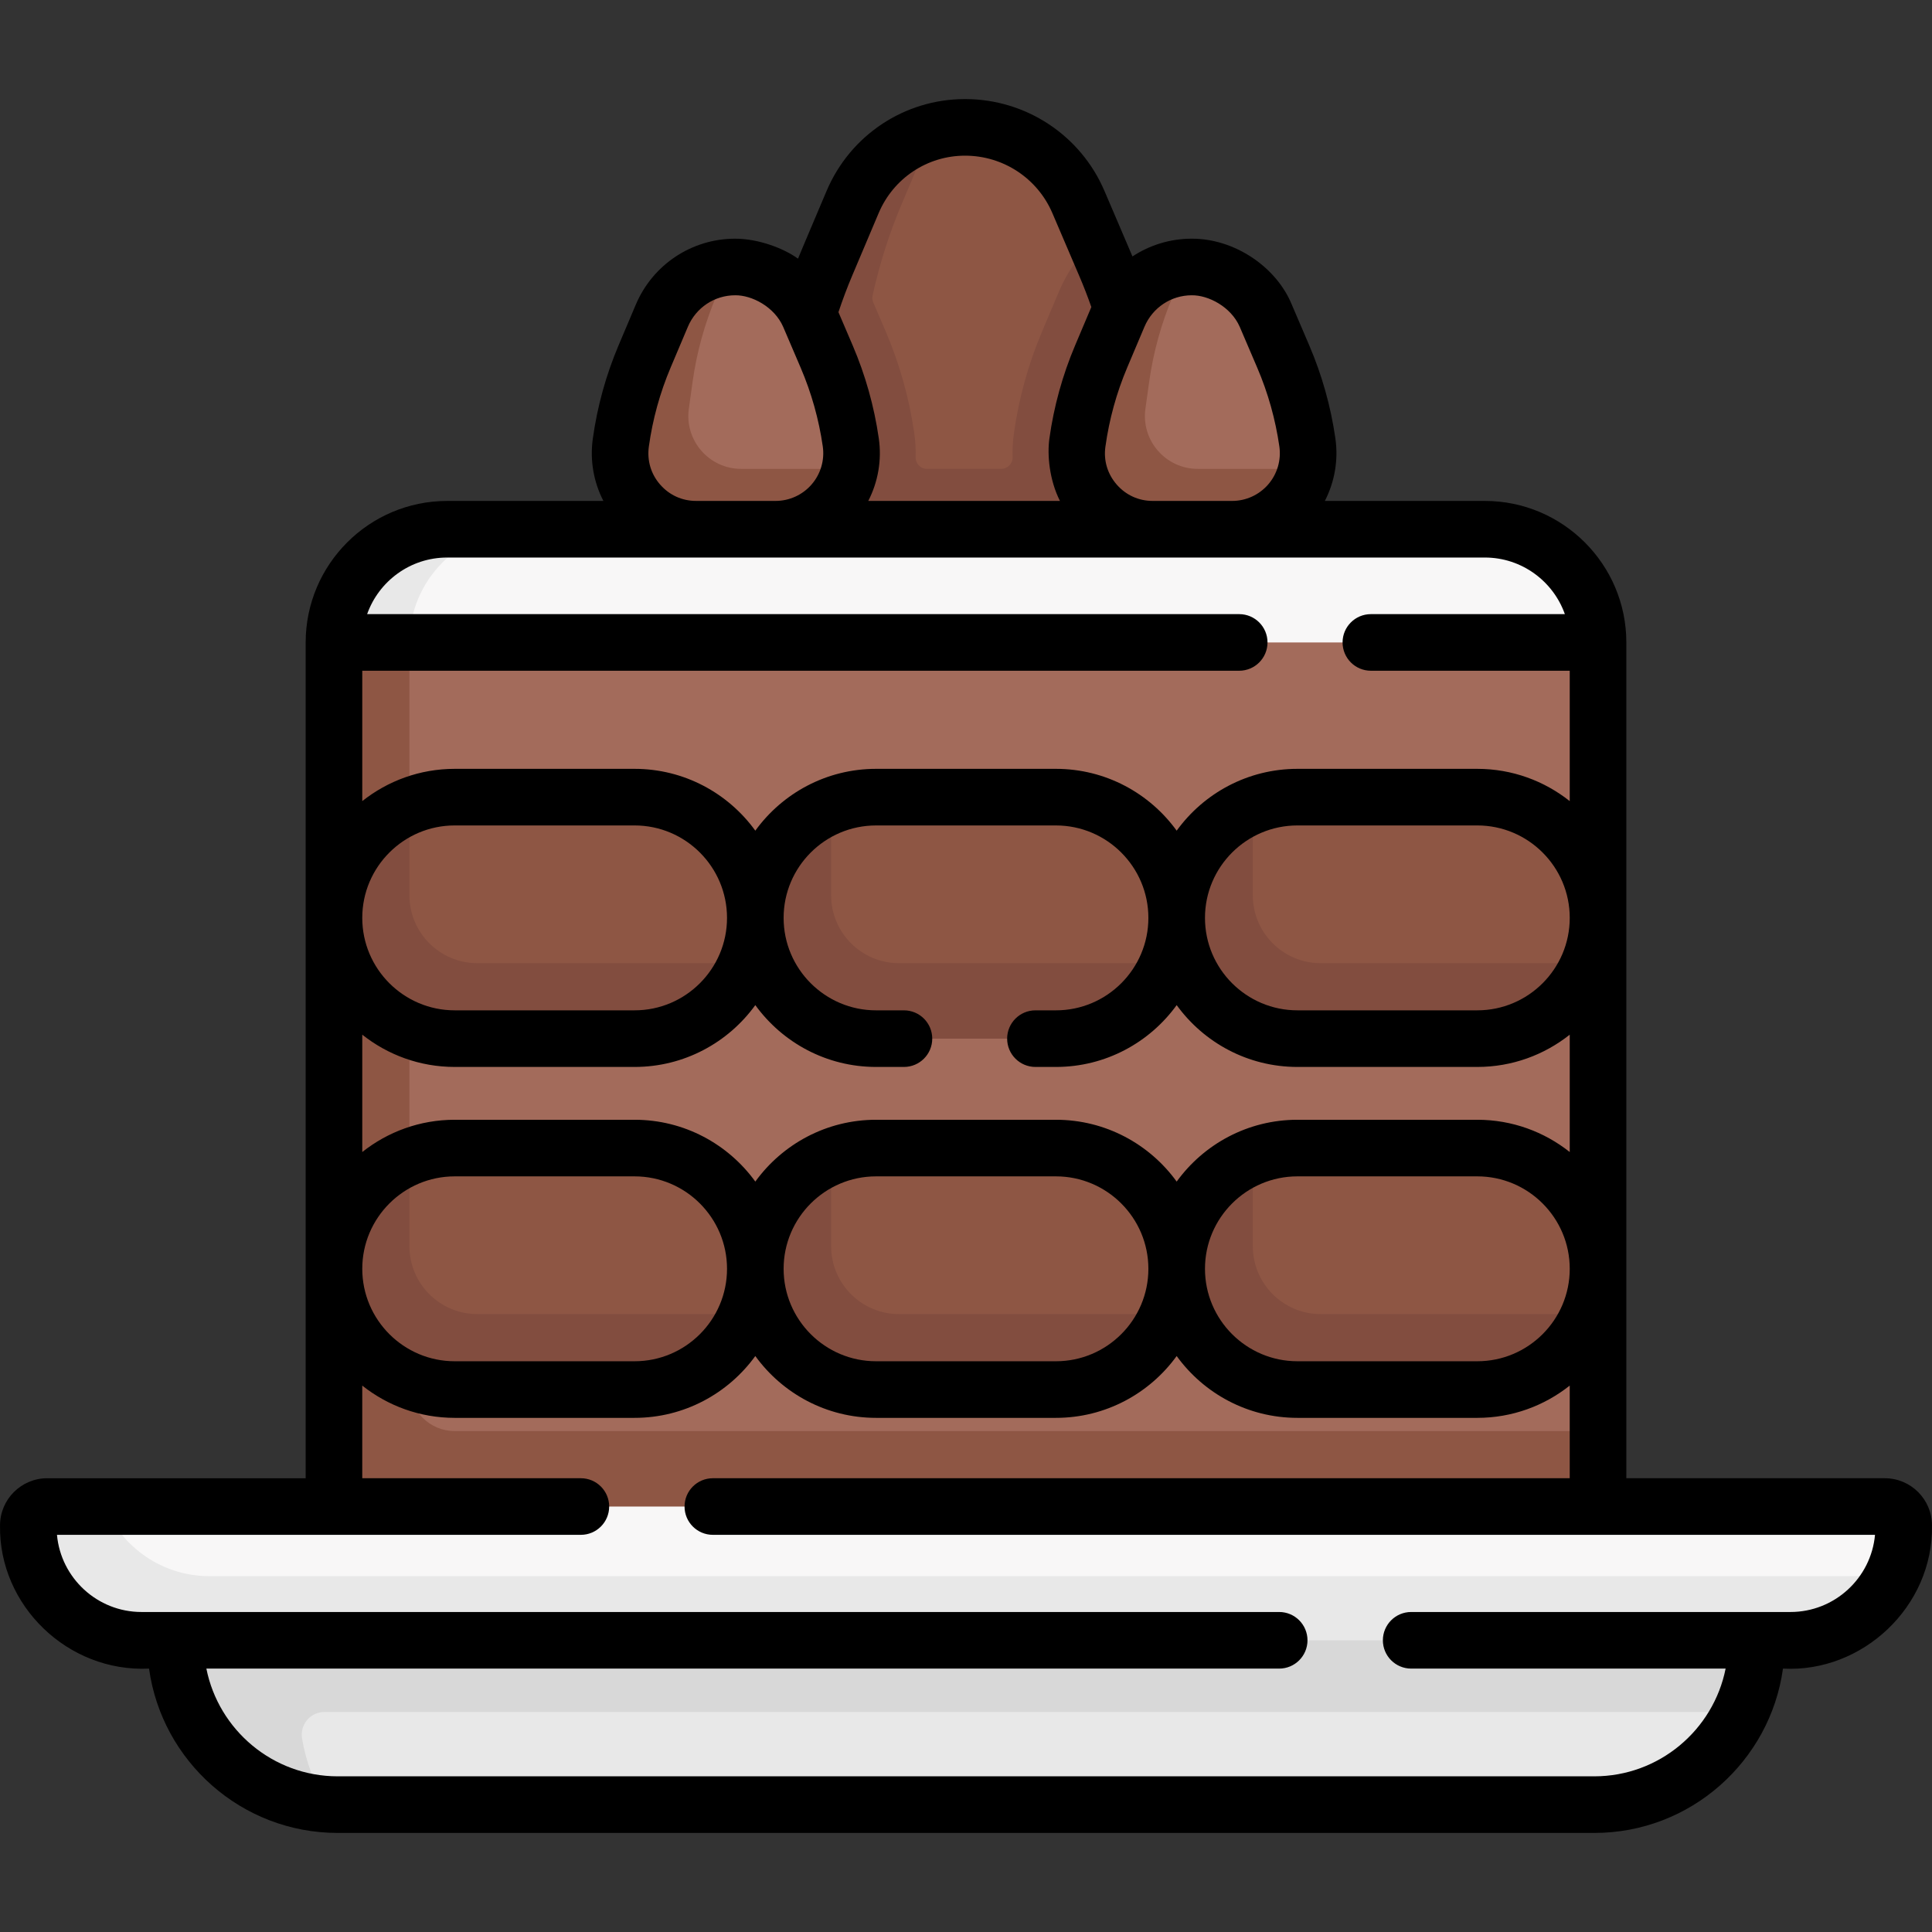 <svg id="Capa_1" enable-background="new 0 0 512.01 512.01" height="512" viewBox="0 0 512.01 512.01" width="512" xmlns="http://www.w3.org/2000/svg"><rect x="0" y="0" width="512.01" height="512.01" fill="#333333" stroke="none"/><g><g><path d="m255.826 33.755c13.037.033 24.834 7.774 29.969 19.784l4.357 10.178 2.513 8.48c4.762 11.126 8.301 20.81 10.026 32.789l5.079 35.269h-103.353l4.894-35.211c1.67-12.017 6.499-20.525 11.226-31.699l7.009-16.568c3.925-9.268 10.258-19.292 19.678-21.876 2.76-.757 5.648-1.153 8.602-1.146z" fill="#8e5644"/><path d="m302.695 104.985c-1.73-11.98-5.02-23.68-9.78-34.81l-2.76-6.46c-3.98 3.63-7.22 8.14-9.42 13.33l-4.57 10.81c-3.66 8.66-6.18 17.77-7.46 27l-.02.14c-.286 2.067-.393 4.138-.33 6.193.051 1.688-1.348 3.067-3.038 3.067h-19.684c-1.703 0-3.024-1.424-2.976-3.126.059-2.096-.058-4.207-.362-6.313-1.33-9.28-3.88-18.36-7.57-26.98l-3.299-7.697c-.247-.575-.31-1.215-.176-1.826 1.822-8.279 4.39-16.381 7.694-24.207l7.01-16.57c.38-.9.8-1.78 1.27-2.63-9.42 2.58-17.34 9.36-21.27 18.63l-7.01 16.57c-4.72 11.18-7.96 22.92-9.63 34.94l-4.9 35.21 32.82 3.516h37.54l32.99-3.516z" fill="#824d3f"/><g><path d="m194.888 70.755c8.508.021 16.206 5.073 19.557 12.91l4.648 10.86c3.108 7.261 5.252 14.897 6.378 22.714.348 2.414.254 4.778-.216 7.016-.16.763-.836 1.373-1.101 2.09-2.867 7.762-11.151 12.872-20.149 12.872l-17.681.064c-12.228 0-21.981-9.973-20.298-22.085 1.09-7.842 2.66-13.708 5.745-21l4.574-10.812c3.072-7.254 8.947-13.896 16.71-14.554.606-.051 1.217-.077 1.833-.075z" fill="#a36b5b"/><path d="m225.255 124.255c-1.9 9.03-9.89 16-19.72 16l-10.742 3.516-10.318-3.516c-12.23 0-21.63-10.81-19.95-22.92l.01-.06c1.09-7.84 3.2-15.51 6.29-22.8l4.57-10.81c3.07-7.25 9.9-12.18 17.66-12.83l-3.23 7.64c-3.09 7.29-5.2 14.96-6.29 22.8l-.98 7.05c-1.17 8.42 5.37 15.93 13.86 15.93z" fill="#8e5644"/></g><g><path d="m315.888 70.755c8.508.021 16.206 5.073 19.557 12.91l4.648 10.86c3.108 7.261 5.252 14.897 6.378 22.714.348 2.414.254 4.778-.216 7.016-.16.763-.836 1.373-1.101 2.09-2.867 7.762-11.151 12.872-20.149 12.872l-17.681.064c-12.228 0-21.981-9.973-20.298-22.085 1.09-7.842 2.66-13.708 5.745-21l4.574-10.812c3.072-7.254 8.947-13.896 16.71-14.554.605-.051 1.217-.077 1.833-.075z" fill="#a36b5b"/><path d="m346.255 124.255c-1.9 9.03-9.89 16-19.72 16l-9.776 3.516-11.284-3.516c-12.23 0-21.63-10.81-19.95-22.92l.01-.06c1.09-7.84 3.2-15.51 6.29-22.8l4.57-10.81c3.07-7.25 9.9-12.18 17.66-12.83l-3.23 7.64c-3.09 7.29-5.2 14.96-6.29 22.8l-.98 7.05c-1.17 8.42 5.37 15.93 13.86 15.93z" fill="#8e5644"/></g><path d="m423.505 170.255-168.575-8.612-163.35 8.453.319 229.159h327.83l3.776-20z" fill="#a36b5b"/><path d="m393.505 140.255h-260.585l-13.415 1c-14.406 0-25.449 8.662-28.543 22.005-.465 2.003-2.457 4.832-2.457 6.995h335c0-16.569-13.431-30-30-30z" fill="#f8f7f7"/><path d="m423.505 379.255v20l-171.947 10.218-163.053-10.218v-229l11.223-5.548 8.777 5.548v197c0 6.627 5.373 12 12 12z" fill="#8e5644"/><path d="m279.839 275.255h-47.667c-17.673 0-32-14.327-32-32 0-17.673 14.327-32 32-32h47.667c17.673 0 32 14.327 32 32-.001 17.673-14.327 32-32 32z" fill="#a36b5b"/><path d="m391.505 275.255h-47.667c-17.673 0-32-14.327-32-32 0-17.673 14.327-32 32-32h47.667c17.673 0 32 14.327 32 32 0 17.673-14.327 32-32 32z" fill="#a36b5b"/><g><path d="m166.112 274.154-43.319-.426c-17.673 0-32.936-12.8-32.936-30.473 0-13.43 6.923-24.928 18.651-29.675 3.705-1.499 7.755-2.325 11.998-2.325h47.667c17.673 0 32 14.327 32 32 0 4.244-.826 8.294-2.326 12-4.748 11.727-18.306 18.899-31.735 18.899z" fill="#8e5644"/><path d="m108.505 237.255v-23.68c-4.01 1.63-7.62 4.04-10.63 7.05-5.79 5.8-9.37 13.8-9.37 22.63 0 4.244.831 8.293 2.332 12h-.002c3.212 7.153 8.287 13.869 17.67 17.68v-.011c3.706 1.501 7.755 2.331 12 2.331h47.67c8.83 0 16.83-3.58 22.63-9.37 3.01-3.01 5.42-6.62 7.04-10.63h-71.34c-9.941 0-18-8.059-18-18z" fill="#824d3f"/></g><g><path d="m277.866 274.154-43.319-.426c-17.673 0-32.936-12.8-32.936-30.473 0-13.43 6.923-24.928 18.651-29.675 3.705-1.499 7.755-2.325 11.998-2.325h47.667c17.673 0 32 14.327 32 32 0 4.244-.826 8.294-2.326 12-4.748 11.727-18.305 18.899-31.735 18.899z" fill="#8e5644"/><path d="m220.26 237.255v-23.68c-4.01 1.63-7.62 4.04-10.63 7.05-5.79 5.8-9.37 13.8-9.37 22.63 0 4.244.831 8.293 2.332 12h-.002c3.212 7.153 8.287 13.869 17.67 17.68v-.011c3.706 1.501 7.755 2.331 12 2.331h47.67c8.83 0 16.83-3.58 22.63-9.37 3.01-3.01 5.42-6.62 7.04-10.63h-71.34c-9.941 0-18-8.059-18-18z" fill="#824d3f"/></g><g><path d="m389.621 274.154-43.319-.426c-17.673 0-32.936-12.8-32.936-30.473 0-13.43 6.923-24.928 18.651-29.675 3.705-1.499 7.755-2.325 11.998-2.325h47.667c17.673 0 32 14.327 32 32 0 4.244-.826 8.294-2.326 12-4.748 11.727-18.306 18.899-31.735 18.899z" fill="#8e5644"/><path d="m332.014 237.255v-23.68c-4.01 1.63-7.62 4.04-10.63 7.05-5.79 5.8-9.37 13.8-9.37 22.63 0 4.244.831 8.293 2.332 12h-.002c3.212 7.153 8.287 13.869 17.67 17.68v-.011c3.706 1.501 7.755 2.331 12 2.331h47.67c8.83 0 16.83-3.58 22.63-9.37 3.01-3.01 5.42-6.62 7.04-10.63h-71.34c-9.941 0-18-8.059-18-18z" fill="#824d3f"/></g><g><path d="m166.112 367.154-43.319-.426c-17.673 0-32.936-12.8-32.936-30.473 0-13.43 6.923-24.928 18.651-29.675 3.705-1.5 7.755-2.325 11.998-2.325h47.667c17.673 0 32 14.327 32 32 0 4.244-.826 8.294-2.326 12-4.748 11.727-18.306 18.899-31.735 18.899z" fill="#8e5644"/><path d="m108.505 330.255v-23.68c-4.01 1.63-7.62 4.04-10.63 7.05-5.79 5.8-9.37 13.8-9.37 22.63 0 4.244.831 8.293 2.332 12h-.002c3.212 7.153 8.287 13.869 17.67 17.68v-.011c3.706 1.501 7.755 2.331 12 2.331h47.67c8.83 0 16.83-3.58 22.63-9.37 3.01-3.01 5.42-6.62 7.04-10.63h-71.34c-9.941 0-18-8.059-18-18z" fill="#824d3f"/></g><g><path d="m277.866 367.154-43.319-.426c-17.673 0-32.936-12.8-32.936-30.473 0-13.43 6.923-24.928 18.651-29.675 3.705-1.5 7.755-2.325 11.998-2.325h47.667c17.673 0 32 14.327 32 32 0 4.244-.826 8.294-2.326 12-4.748 11.727-18.305 18.899-31.735 18.899z" fill="#8e5644"/><path d="m220.26 330.255v-23.68c-4.01 1.63-7.62 4.04-10.63 7.05-5.79 5.8-9.37 13.8-9.37 22.63 0 4.244.831 8.293 2.332 12h-.002c3.212 7.153 8.287 13.869 17.67 17.68v-.011c3.706 1.501 7.755 2.331 12 2.331h47.67c8.83 0 16.83-3.58 22.63-9.37 3.01-3.01 5.42-6.62 7.04-10.63h-71.34c-9.941 0-18-8.059-18-18z" fill="#824d3f"/></g><g><path d="m389.621 367.154-43.319-.426c-17.673 0-32.936-12.8-32.936-30.473 0-13.43 6.923-24.928 18.651-29.675 3.705-1.5 7.755-2.325 11.998-2.325h47.667c17.673 0 32 14.327 32 32 0 4.244-.826 8.294-2.326 12-4.748 11.727-18.306 18.899-31.735 18.899z" fill="#8e5644"/><path d="m332.014 330.255v-23.68c-4.01 1.63-7.62 4.04-10.63 7.05-5.79 5.8-9.37 13.8-9.37 22.63 0 4.244.831 8.293 2.332 12h-.002c3.212 7.153 8.287 13.869 17.67 17.68v-.011c3.706 1.501 7.755 2.331 12 2.331h47.67c8.83 0 16.83-3.58 22.63-9.37 3.01-3.01 5.42-6.62 7.04-10.63h-71.34c-9.941 0-18-8.059-18-18z" fill="#824d3f"/></g><path d="m138.505 140.255c-16.57 0-30 13.43-30 30h-20c0-16.57 13.43-30 30-30z" fill="#e8e8e8"/><g><path d="m422.505 478.255h-333c-.924 0-1.841-.029-2.75-.087-22.467-1.418-38.09-20.089-38.09-42.913v-.551h416.33v.551c0 6.604-.978 12.86-3.638 18.451-6.906 14.515-21.707 24.549-38.852 24.549z" fill="#e8e8e8"/><path d="m465.505 434.705v.55c0 6.61-1.49 12.86-4.15 18.45h-375.393c-3.731 0-6.525 3.362-5.912 7.042 1.009 6.063 3.359 12.532 6.706 17.418-22.47-1.42-40.25-20.08-40.25-42.91v-.55l217.138-8.844z" fill="#d8d8d8"/><path d="m472.58 432.755-431.83.638c-16.569 0-32.245-11.57-32.245-28.138 0-2.761 2.239-5 5-5l14.31-1h471.69c2.761 0 5 2.239 5 5v.449c0 4.659-1.062 9.069-2.957 13.003-4.844 10.056-17.058 15.048-28.968 15.048z" fill="#f8f7f7"/><path d="m501.545 417.705c-4.84 10.06-15.13 17-27.04 17h-437c-16.57 0-30-13.43-30-30v-.45c0-2.76 2.24-5 5-5h15.31c4.52 10.84 15.21 18.45 27.69 18.45z" fill="#e8e8e8"/></g></g><path d="m499.505 391.755h-68.5v-221.5c0-20.678-16.822-37.5-37.5-37.5h-42.399c2.604-5.059 3.616-10.844 2.789-16.584-1.218-8.459-3.541-16.734-6.906-24.597l-4.647-10.857c-4.074-9.95-15.141-17.497-26.508-17.461-5.719 0-11.148 1.697-15.716 4.707-.219-.57-6.942-16.222-7.426-17.373-6.304-14.742-20.767-24.294-36.845-24.334-.035 0-.067 0-.102 0-16.027 0-30.423 9.553-36.694 24.362-1.344 3.214-6.598 15.524-7.566 17.934-3.714-2.703-10.467-5.299-16.649-5.295-11.508 0-21.844 6.857-26.345 17.489l-4.574 10.812c-3.339 7.893-5.631 16.2-6.819 24.749-.792 5.697.226 11.433 2.809 16.451h-41.4c-20.678 0-37.5 16.822-37.5 37.5v221.5h-68.5c-6.893 0-12.5 5.607-12.5 12.5-.357 21.207 17.938 38.967 39.49 37.949 3.398 24.568 24.523 43.551 50.01 43.551h333c25.487 0 46.613-18.983 50.01-43.551 21.027 1.146 39.84-16.412 39.49-37.949-.002-6.896-5.609-12.503-12.502-12.503zm-219.667-95h-47.667c-13.153 0-24.817 6.468-32 16.384-7.183-9.916-18.847-16.384-32-16.384h-47.666c-9.25 0-17.761 3.205-24.5 8.551v-31.101c6.739 5.346 15.25 8.551 24.5 8.551h47.666c13.153 0 24.817-6.468 32-16.384 7.183 9.916 18.847 16.384 32 16.384h7.387c4.142 0 7.5-3.358 7.5-7.5s-3.358-7.5-7.5-7.5h-7.387c-13.509 0-24.5-10.991-24.5-24.5s10.991-24.5 24.5-24.5h47.667c13.51 0 24.5 10.991 24.5 24.5s-10.99 24.5-24.5 24.5h-5.429c-4.143 0-7.5 3.358-7.5 7.5s3.357 7.5 7.5 7.5h5.429c13.153 0 24.817-6.468 32-16.384 7.183 9.916 18.847 16.384 32 16.384h47.667c9.25 0 17.761-3.205 24.5-8.551v31.101c-6.739-5.346-15.25-8.551-24.5-8.551h-47.667c-13.153 0-24.817 6.468-32 16.384-7.183-9.916-18.847-16.384-32-16.384zm24.5 39.5c0 13.509-10.99 24.5-24.5 24.5h-47.667c-13.509 0-24.5-10.991-24.5-24.5s10.991-24.5 24.5-24.5h47.667c13.51 0 24.5 10.991 24.5 24.5zm-111.666 0c0 13.509-10.991 24.5-24.5 24.5h-47.666c-13.509 0-24.5-10.991-24.5-24.5s10.991-24.5 24.5-24.5h47.666c13.509 0 24.5 10.991 24.5 24.5zm-96.667-93c0-13.509 10.991-24.5 24.5-24.5h47.666c13.509 0 24.5 10.991 24.5 24.5s-10.991 24.5-24.5 24.5h-47.666c-13.509 0-24.5-10.991-24.5-24.5zm223.333 0c0-13.509 10.99-24.5 24.5-24.5h47.667c13.51 0 24.5 10.991 24.5 24.5s-10.99 24.5-24.5 24.5h-47.667c-13.51 0-24.5-10.991-24.5-24.5zm24.5 68.5h47.667c13.51 0 24.5 10.991 24.5 24.5s-10.99 24.5-24.5 24.5h-47.667c-13.51 0-24.5-10.991-24.5-24.5s10.99-24.5 24.5-24.5zm-28.004-233.5c4.379-.058 10.384 3.026 12.717 8.362l4.647 10.859c2.851 6.659 4.818 13.667 5.849 20.832.523 3.633-.555 7.307-2.958 10.081s-5.887 4.366-9.558 4.366h-21.054c-3.713 0-7.1-1.542-9.537-4.342s-3.499-6.367-2.996-9.982c.003-.021.015-.101.018-.122.999-7.19 2.939-14.225 5.768-20.91l4.572-10.809c2.146-5.066 7.063-8.335 12.532-8.335zm-82.971-21.792c3.915-9.245 12.891-15.208 22.882-15.208h.062c10.082.025 19.145 6.004 23.093 15.235l7.122 16.641c1.155 2.698 2.227 5.459 3.201 8.239l-4.309 10.186c-3.339 7.893-5.631 16.2-6.802 24.627-.619 4.309-.033 10.992 2.791 16.573h-50.799c2.604-5.059 3.616-10.844 2.789-16.585-1.218-8.461-3.542-16.737-6.906-24.596l-3.785-8.844c1.091-3.278 2.311-6.532 3.652-9.702zm-57.922 71.95c-2.438-2.8-3.499-6.367-2.979-10.104.999-7.19 2.939-14.225 5.768-20.91l4.573-10.81c2.146-5.066 7.062-8.335 12.532-8.335 4.379-.058 10.384 3.026 12.716 8.362l4.648 10.859c2.85 6.657 4.817 13.666 5.849 20.832.523 3.633-.555 7.307-2.958 10.082-2.403 2.774-5.887 4.365-9.558 4.365h-21.054c-3.712.001-7.099-1.541-9.537-4.341zm-56.436 19.342h275c9.777 0 18.114 6.271 21.21 15h-51.412c-4.143 0-7.5 3.358-7.5 7.5s3.357 7.5 7.5 7.5h52.702v34.551c-6.739-5.346-15.25-8.551-24.5-8.551h-47.667c-13.153 0-24.817 6.468-32 16.384-7.183-9.916-18.847-16.384-32-16.384h-47.667c-13.153 0-24.817 6.468-32 16.384-7.183-9.916-18.847-16.384-32-16.384h-47.666c-9.25 0-17.761 3.205-24.5 8.551v-34.551h232.404c4.143 0 7.5-3.358 7.5-7.5s-3.357-7.5-7.5-7.5h-231.114c3.096-8.729 11.433-15 21.21-15zm356 279.449h-100.521c-4.143 0-7.5 3.358-7.5 7.5s3.357 7.5 7.5 7.5h83.334c-3.24 16.259-17.615 28.551-34.813 28.551h-333c-17.197 0-31.573-12.293-34.813-28.551h284.313c4.143 0 7.5-3.358 7.5-7.5s-3.357-7.5-7.5-7.5h-301.5c-11.715 0-21.368-9-22.407-20.449h138.843c4.142 0 7.5-3.358 7.5-7.5s-3.358-7.5-7.5-7.5h-57.936v-24.551c6.739 5.346 15.25 8.551 24.5 8.551h47.666c13.153 0 24.817-6.468 32-16.384 7.183 9.916 18.847 16.384 32 16.384h47.667c13.153 0 24.817-6.468 32-16.384 7.183 9.916 18.847 16.384 32 16.384h47.667c9.25 0 17.761-3.205 24.5-8.551v24.551h-227.085c-4.142 0-7.5 3.358-7.5 7.5s3.358 7.5 7.5 7.5h307.992c-1.039 11.449-10.692 20.449-22.407 20.449z"/></g></svg>